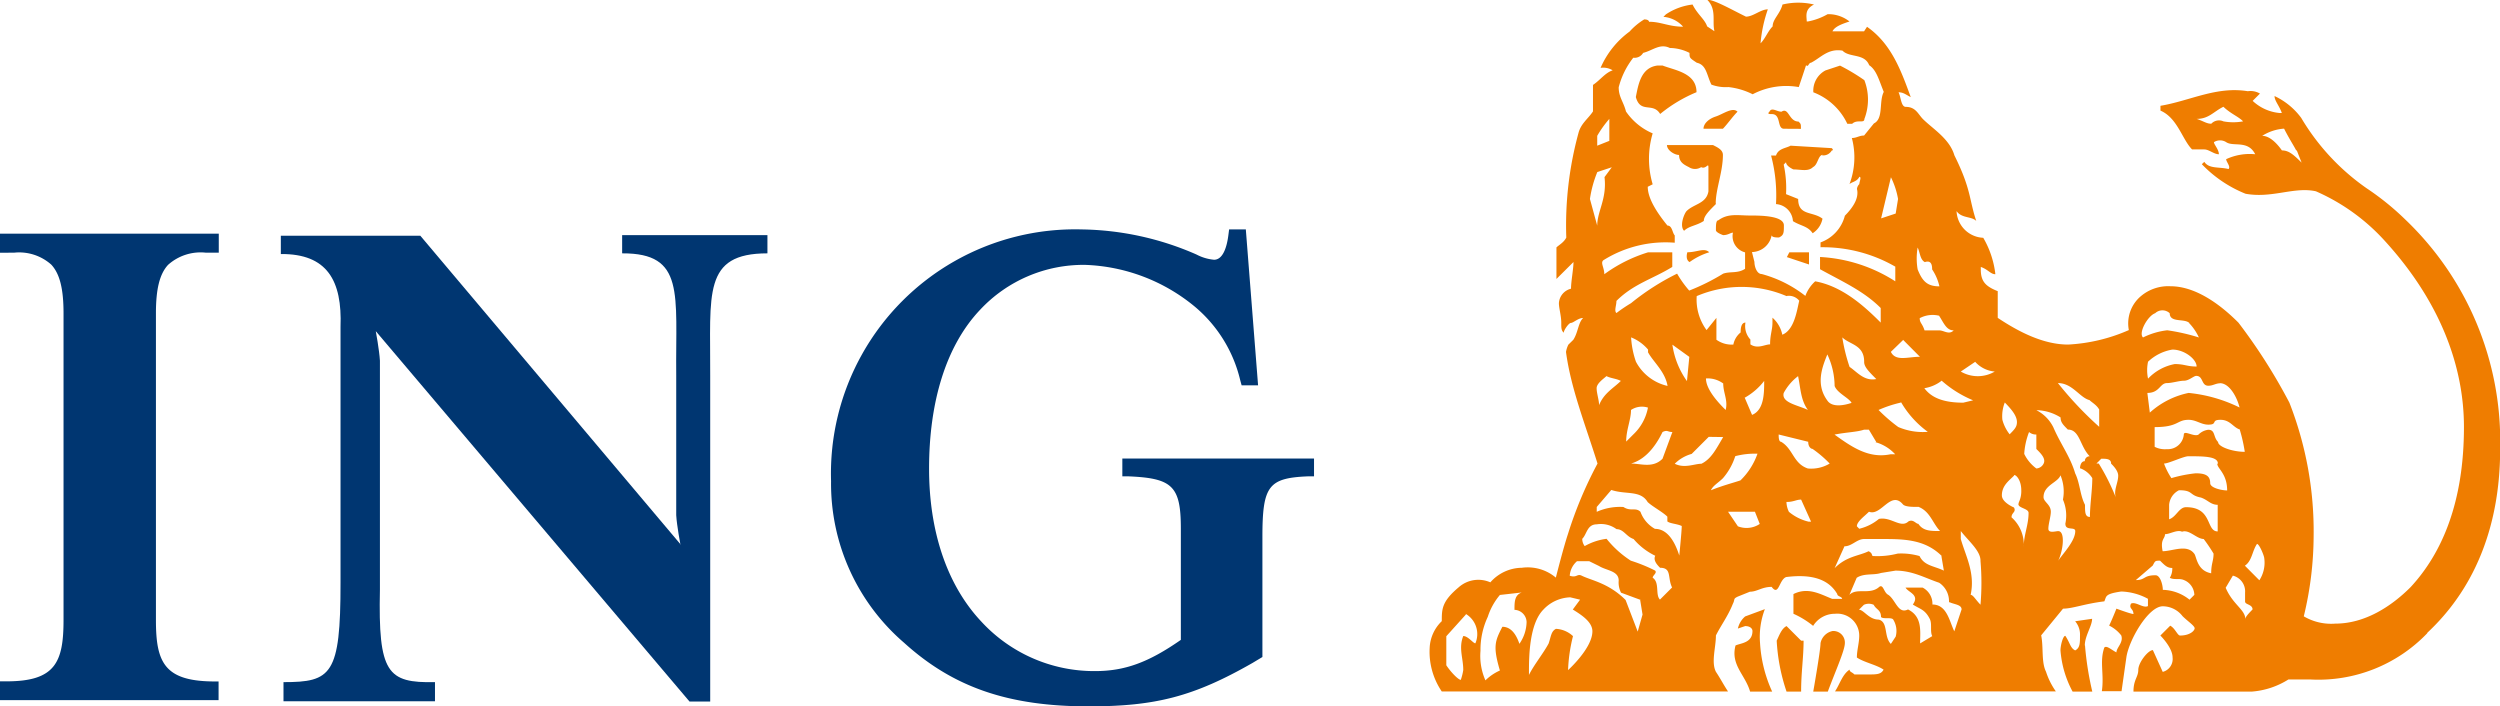 <svg xmlns="http://www.w3.org/2000/svg" viewBox="0 0 253.8 71.72"><defs><style>.cls-1{fill:#003671;}.cls-1,.cls-2{fill-rule:evenodd;}.cls-2{fill:#ef7d00;}</style></defs><path class="cls-1" d="M184.91,543.93a4.9,4.9,0,0,1,3.76,1.22c.86.93,1.24,2.45,1.24,4.94v31.13c0,4.3-.84,6.23-5.78,6.23h-.67v1.91h22.19v-1.9H205c-4.89-.07-5.71-2-5.71-6.23V550.09c0-2.48.38-4,1.23-4.92a4.94,4.94,0,0,1,3.82-1.24h1.33V542H183.46v1.94Z" transform="translate(-183.46 -518.28)"/><path class="cls-1" d="M252.54,573.58s-.37-1.94-.43-3V556.37c-.08-8.28.92-12.4-5.49-12.37v-1.85h14.75V544c-6.6,0-5.77,4.09-5.81,12.37V589.5l-2.1,0-31.85-37.6s.36,1.93.42,3v23.23c-.18,8.48.75,9.5,5.59,9.4v1.94H212.24v-1.94c4.85,0,5.8-.72,5.79-10.09V555.09l0-3.63c.18-4.7-1.36-7.43-6.06-7.39v-1.86h14.16l26.45,31.37Z" transform="translate(-183.46 -518.28)"/><path class="cls-1" d="M309.94,541.57h-1.7l-.08.62c-.12.92-.46,2.46-1.45,2.46a4.74,4.74,0,0,1-1.78-.53,29.91,29.91,0,0,0-11.69-2.55,24.79,24.79,0,0,0-25.41,25.56,21.3,21.3,0,0,0,7.42,16.41c5,4.53,10.6,6.45,18.74,6.45,6.79,0,10.67-1,16.63-4.41l1-.6V572.81c0-5.19.6-6,4.59-6.17l.65,0v-1.81H297.4v1.81l.65,0c4.45.19,5.29,1,5.29,5.32v11.28c-3.3,2.3-5.7,3.17-8.72,3.17a15.57,15.57,0,0,1-11.51-5c-3.58-3.79-5.33-9.31-5.33-15.55,0-6.72,1.69-12.45,5.18-16.13a14.35,14.35,0,0,1,10.66-4.56,18.44,18.44,0,0,1,11.1,4.21,13.92,13.92,0,0,1,4.65,7.51l.14.51h1.67l-1.24-15.78Z" transform="translate(-183.46 -518.28)"/><path class="cls-2" d="M429.86,582.58A15.3,15.3,0,0,1,418,587.26h-2.22a8.14,8.14,0,0,1-3.7,1.23H400.05c0-1.23.49-1.47.49-2.21s1-2,1.48-2l1,2.21a1.35,1.35,0,0,0,1-1.47c0-1-1.24-2.22-1.24-2.22l1-1c.49.25.74,1,1,1,1,0,1.48-.49,1.48-.74s-.74-.74-1.23-1.23a2.55,2.55,0,0,0-2-1c-1.48,0-3.45,3.45-3.7,5.18l-.49,3.44h-2c.25-1.72-.25-3,.25-4.43.24-.25.74.25,1.23.49,0-.49.74-1,.49-1.72a3.53,3.53,0,0,0-1.23-1c.25-.49.74-1.72.74-1.72s2,.74,1.72.49c0-.49-.49-.49-.24-1,.49-.24,1.23.5,1.72.25v-.74a6.07,6.07,0,0,0-2.71-.74c-1.72.25-1.48.5-1.72,1-2,.24-3.21.74-4.19.74l-2.22,2.71c.25,1.23,0,2.71.49,3.69a7.43,7.43,0,0,0,1,2H369.75c.49-.73.74-1.72,1.48-2.21,0,.24.24.24.49.49h1.48c.74,0,1.23,0,1.48-.49-.74-.5-2-.74-2.71-1.23,0-.74.24-1.48.24-2.22a2.23,2.23,0,0,0-2.46-2.22,2.59,2.59,0,0,0-2.22,1.23,8.86,8.86,0,0,0-2-1.23v-2c1.48-.74,2.71,0,3.94.49h1c0-.24-.49-.24-.49-.49-1-1.73-3-2-5.18-1.73-.74.25-.74,2-1.48,1-1,0-1.47.49-2.21.49l-1.24.5c-.49.24-.24.24-.49.73-.49,1.24-1.23,2.22-1.72,3.21,0,1.23-.5,2.71,0,3.69.49.74.73,1.24,1.23,2H329.83a7.16,7.16,0,0,1-1.23-4.43,4,4,0,0,1,1.23-2.71c0-1.23,0-2,1.73-3.45a3,3,0,0,1,3.2-.49,4.31,4.31,0,0,1,3.2-1.48,4.43,4.43,0,0,1,3.45,1s.74-2.95,1.23-4.43a41.19,41.19,0,0,1,3-7.15c-1.23-3.94-2.71-7.63-3.2-11.33a2.61,2.61,0,0,1,.24-.74l.5-.49c.49-.74.49-1.72,1-2.22-.49,0-1,.5-1.23.5s-.74.74-.74,1c-.25-.24-.25-.49-.25-1,0-.74-.24-1.48-.24-2a1.6,1.6,0,0,1,1.23-1.47c0-.74.25-2,.25-2.71l-1.73,1.72v-3.2c.25-.25.74-.49,1-1a35.58,35.58,0,0,1,1.23-10.59c.25-1,1-1.48,1.48-2.22V526.9c.74-.49,1.23-1.23,2-1.48a1.83,1.83,0,0,0-1.23-.25,9,9,0,0,1,2.95-3.69,6.65,6.65,0,0,1,1.48-1.23c.49,0,.49.24.49.24,1.24,0,2,.5,3.46.5a3,3,0,0,0-2-1l.25-.25a6.13,6.13,0,0,1,2.71-1c.49,1,1.23,1.48,1.48,2.22l.74.49c-.25-1,.25-2.22-.74-3.2.74,0,2.46,1,3.94,1.72.74,0,1.48-.74,2.22-.74a14.11,14.11,0,0,0-.74,3.45c.49-.49.74-1.23,1.23-1.72,0-.74.74-1.24,1-2.22a6.9,6.9,0,0,1,3.2,0c-1,.49-.74,1.23-.74,1.72H367a6.35,6.35,0,0,0,2-.74,3.46,3.46,0,0,1,2.22.74c-.74.25-1.48.5-1.73,1h3.21L373,521c2.47,1.72,3.45,4.43,4.44,7.14-.5-.25-.74-.49-1.24-.49.25.49.25,1.48.74,1.48,1,0,1.24.73,1.73,1.23,1,1,2.71,2,3.2,3.69,1.72,3.46,1.48,4.44,2.22,6.66-.5-.49-1.48-.25-2-1a2.83,2.83,0,0,0,2.71,2.71,9.47,9.47,0,0,1,1.23,3.7c-.49,0-.74-.49-1.48-.74v.25c0,1.23.49,1.72,1.72,2.21v2.71c2.22,1.48,4.69,2.71,7.15,2.71a17.55,17.55,0,0,0,6.16-1.47,3.61,3.61,0,0,1,1.23-3.45,4.3,4.3,0,0,1,3-1c2.46,0,4.93,1.72,6.9,3.7a56.7,56.7,0,0,1,5.17,8.12,35.84,35.84,0,0,1,2.46,13.56,35,35,0,0,1-1,8.13,5.47,5.47,0,0,0,3.2.74c3,0,5.67-1.73,7.64-3.7,3.2-3.45,5.42-8.63,5.42-16.26,0-5.91-2.22-12.57-8.13-19a20.55,20.55,0,0,0-6.9-4.93c-2.22-.49-4.43.74-7.14.25a12.71,12.71,0,0,1-4.44-3l.25-.24c.49.73,1.48.49,2.46.73.25-.24-.24-.73-.24-1a5.67,5.67,0,0,1,2.95-.5c-.74-1.47-2.22-.73-2.95-1.23a1.16,1.16,0,0,0-1.24,0c0,.25.5.74.5,1.23-.5,0-1-.49-1.48-.49H406c-1-1-1.48-3.2-3.21-3.94v-.49c3-.5,5.67-2,8.87-1.48a1.88,1.88,0,0,1,1.23.24l-.74.74a4.6,4.6,0,0,0,2.71,1.23h.25c-.25-.73-.74-1.23-.74-1.72a7.11,7.11,0,0,1,2.71,2.22,23,23,0,0,0,6.65,7.15,27.22,27.22,0,0,1,3.95,3.2,31.11,31.11,0,0,1,9.6,22.91c0,3.45-.24,12.32-7.39,19Zm-68.73,5.91c-.5-1.72-2-2.71-1.48-4.68.49-.24,1.72-.24,1.72-1.47,0-.25-.24-.5-.74-.5l-.74.25a2.25,2.25,0,0,1,.74-1.23l2-.74a7.87,7.87,0,0,0-.49,3.45,13.72,13.72,0,0,0,1.23,4.92Zm34-4.68a31.41,31.41,0,0,0,.74,4.68h-2a10.48,10.48,0,0,1-1.23-4.18c0-.5.25-1.48.49-1.48.5.74.5,1.23,1,1.48.49-.25.49-.74.49-1.48a2.09,2.09,0,0,0-.49-1.48l1.72-.25c0,.74-.74,1.73-.74,2.71Zm-28.82,4.68h-1.48a19.19,19.19,0,0,1-1-5.17c.24-.49.49-1.23,1-1.48h0l1.48,1.48h.25c0,1.73-.25,3.2-.25,5.17Zm2.71,0h-1.48s.74-4.18.74-4.92a1.57,1.57,0,0,1,1.23-1.23,1.17,1.17,0,0,1,1.24,1.23c0,.74-1,2.95-1.73,4.92Zm40.16-59.37c-1,.49-1.48,1.23-2.71,1.23.74.25,1,.49,1.48.49a1.08,1.08,0,0,1,1.23-.24,5.44,5.44,0,0,0,2,0c-.49-.5-1.23-.75-2-1.48Zm-62.34,1.23a10.65,10.65,0,0,0-1.23,1.72v1l1.23-.49v-2.22Zm69.73,3.2c-.25-.49-.74-1.23-1.23-2.21a4.73,4.73,0,0,0-2.22.73c.74,0,1.48.74,2,1.48.74,0,1.23.49,2,1.24l-.49-1.24Zm-40.65,11.83a14.73,14.73,0,0,0-7.64-2v-.49a3.91,3.91,0,0,0,2.47-2.71c.73-.74,1.47-1.73,1.23-2.71a.79.79,0,0,1,.24-.5c0-.24.25-.74,0-.74-.24.5-.74.5-1,.74a7.67,7.67,0,0,0,.24-4.68c.5,0,.74-.25,1.24-.25l1-1.23c1-.49.49-2.22,1-3.2-.5-1.23-.74-2.22-1.48-2.71-.49-1.23-2-.74-2.71-1.48-1.48-.25-2.22.74-3.2,1.23-.25,0-.25.49-.5.25-.24.74-.49,1.48-.74,2.22a7.34,7.34,0,0,0-4.68.73,7.17,7.17,0,0,0-2.46-.73,4.16,4.16,0,0,1-1.73-.25c-.49-1-.49-2-1.48-2.22-.74-.49-.74-.49-.74-1a4.57,4.57,0,0,0-2-.5c-1-.49-1.72.25-2.71.5a1,1,0,0,1-1,.49,8.15,8.15,0,0,0-1.48,3c0,1,.49,1.47.74,2.46a6.25,6.25,0,0,0,2.71,2.22,9.1,9.1,0,0,0,0,5.17l-.5.25c0,1.23,1,2.71,2,3.94.49,0,.49.74.74,1v.74a11.88,11.88,0,0,0-7.15,1.72c-.49.25,0,.74,0,1.48a14.86,14.86,0,0,1,4.43-2.22h2.47v1.48c-2,1.23-3.94,1.72-5.67,3.45,0,.49-.25,1,0,1.23a15.5,15.5,0,0,1,1.48-1,24.66,24.66,0,0,1,4.68-3,10.82,10.82,0,0,0,1.23,1.72,21.74,21.74,0,0,0,3.45-1.72c.74-.25,1.48,0,2.22-.49V543.9a1.69,1.69,0,0,1-1.23-2c-.25,0-.49.25-1,.25,0,0-.73-.25-.73-.5,0-.49,0-1,.24-1,1-.74,2-.49,3.21-.49,1,0,3.45,0,3.45,1,0,.74,0,1-.5,1.23-.24,0-.74,0-.74-.24a2.08,2.08,0,0,1-2,1.72l.25,1c0,.49.25,1.23.74,1.23a12.39,12.39,0,0,1,4.43,2.22,3.74,3.74,0,0,1,1-1.48c2.71.49,4.93,2.46,6.65,4.19v-1.48c-1.72-1.73-3.94-2.71-6.16-3.94v-1.24a15.62,15.62,0,0,1,7.64,2.47v-1.48Zm-30.31-9.61a11.53,11.53,0,0,0-.74,2.71l.74,2.71c0-1.48,1-2.71.74-4.93l.74-1-1.48.49Zm29.82.49-1,4.19,1.48-.49.24-1.48a8,8,0,0,0-.73-2.22Zm4.18,9.37c0-.25,0-1-.74-.74-.49-.25-.49-1-.73-1.48a6.45,6.45,0,0,0,0,2.22c.49,1.23,1,1.72,2.21,1.72a5.12,5.12,0,0,0-.74-1.72Zm-14.78,2.71a11.62,11.62,0,0,0-9.12,0,5.22,5.22,0,0,0,1,3.45l1-1.24v2.22a2.65,2.65,0,0,0,1.72.49,2.09,2.09,0,0,1,.74-1.23c0-.24,0-1,.49-1h0a2,2,0,0,0,.5,1.72v.49c.74.5,1.47,0,2,0,0-1,.24-1.47.24-2.21v-.5a3.14,3.14,0,0,1,1,1.73c1.23-.49,1.48-2.47,1.72-3.45a1.35,1.35,0,0,0-1.23-.49Zm15.52,2a2.79,2.79,0,0,0-2,.24c0,.5.25.5.49,1.24h1.48c.5,0,1,.49,1.48,0-.74,0-1-.74-1.48-1.48Zm25.38.74c-.49-.5-2,0-2-1a1.08,1.08,0,0,0-1.48,0c-.74.25-1.73,2-1.23,2.46a7.4,7.4,0,0,1,2.46-.73,20.17,20.17,0,0,1,3.21.73,5.28,5.28,0,0,0-1-1.47Zm-29.07,1.72L375.42,554c.49,1,1.72.5,2.95.5l-1.72-1.73ZM372.71,555c0-1.73-1.48-1.73-2.22-2.47a17.71,17.71,0,0,0,.74,3c.74.49,1.48,1.48,2.71,1.23-.74-.74-1.23-1.23-1.23-1.72Zm-19.47-1.73a8.41,8.41,0,0,0,1.48,3.7l.24-2.46-1.72-1.24Zm-2.47.74v-.24a4.36,4.36,0,0,0-1.72-1.24,9,9,0,0,0,.49,2.47,4.84,4.84,0,0,0,3.21,2.46c-.25-1.48-1.48-2.46-2-3.45Zm53.23-.24a4.72,4.72,0,0,0-2.47,1.23,4.11,4.11,0,0,0,0,1.72,5,5,0,0,1,2.71-1.48c1,0,1.23.25,2.22.25,0-.74-1.23-1.72-2.46-1.72ZM384,555l-1.48,1a3.4,3.4,0,0,0,3.45,0,3,3,0,0,1-2-1Zm-14.29,2.46a7.62,7.62,0,0,0-.74-3.2c-.49,1.23-1.23,3,0,4.68.49.74,1.73.49,2.46.24-.24-.49-1.47-1-1.72-1.72Zm-23.16-1h0c-.25.24-1,.73-1,1.23s.25,1.23.25,1.72c.49-1.23,1.47-1.72,2.21-2.46-.49-.25-1-.25-1.47-.49Zm34,.49a3.82,3.82,0,0,1-1.73.74c.74,1,2,1.47,3.95,1.47l1-.24a11.33,11.33,0,0,1-3.2-2Zm-14.54-.49a5.23,5.23,0,0,0-1.47,1.72c-.25,1,1.47,1.23,2.46,1.72-.74-1-.74-2.21-1-3.44Zm42.87.73c-.49,0-.74.25-1.23.25-.74,0-.49-1-1.23-1-.25,0-.74.49-1.23.49s-1.23.24-1.73.24c-.74,0-.74,1-2,1l.25,2a8.36,8.36,0,0,1,3.94-2,15,15,0,0,1,5.17,1.48c-.24-1-1-2.47-2-2.47Zm-50.51,0a2.65,2.65,0,0,0-1.72-.49c0,1,1,2.22,2,3.2.25-1-.25-1.72-.25-2.71Zm2.22,1.48.74,1.73c1.23-.5,1.23-2.22,1.23-3.45a6.53,6.53,0,0,1-2,1.72Zm36,1.23c-.24-.49-.74-.74-1-1-1-.25-1.73-1.73-3.21-1.73a36.19,36.19,0,0,0,4.19,4.44v-1.73Zm-9.61-.74a3.78,3.78,0,0,0-.24,1.73,4,4,0,0,0,.74,1.48c.49-.5.74-.74.74-1.24,0-.73-.74-1.47-1.24-2Zm-10.59,0a12.19,12.19,0,0,0-2.22.74,16.46,16.46,0,0,0,2,1.73,6.3,6.3,0,0,0,3,.49,9.85,9.85,0,0,1-2.71-3Zm-27.35.74c0,1-.49,2-.49,3.21l.74-.74a5,5,0,0,0,1.47-2.71,2,2,0,0,0-1.72.24Zm61.84,2c-.74-.24-1-1-2-1s-.24.49-1.23.49c-.74,0-1.23-.49-2-.49-1.23,0-1,.74-3.45.74v2a2.26,2.26,0,0,0,1.23.24,1.63,1.63,0,0,0,1.73-1.47c0-.5,1,.24,1.48,0a1.7,1.7,0,0,1,1-.5c.74,0,.49.74,1,1.24,0,.49,1.47,1,2.71,1a16,16,0,0,0-.5-2.22Zm-36.95,1.24-.74-1.24h-.49c-.74.25-1.73.25-3,.5,1.72,1.23,3.45,2.46,5.67,2h.49a4.29,4.29,0,0,0-2-1.23Zm-21.69-1c-.49,1-1.48,2.71-3.2,3.2,1,0,2.22.5,3.2-.49l1-2.71c-.49,0-.49-.25-1,0Zm37.95,1.72v-1.47a1.05,1.05,0,0,1-.74-.25,7.3,7.3,0,0,0-.49,2.22,4,4,0,0,0,1.23,1.48.88.88,0,0,0,.74-.5c.24-.49-.25-1-.74-1.48Zm-22.67,0c-.24,0-.49-.24-.49-.73l-3-.74c0,.24,0,.74.25.74,1.23.73,1.23,2.21,2.71,2.71a3.64,3.64,0,0,0,2.22-.5,11.62,11.62,0,0,0-1.73-1.48Zm-10.59-1.23-1.73,1.73a3.89,3.89,0,0,0-1.72,1c1,.5,2,0,2.71,0,1-.49,1.48-1.48,2.21-2.71Zm37.69,3.21s0-.74.49-.74a.49.49,0,0,1,.5-.5c-1-1-1-2.71-2.22-2.71-.49-.49-.74-.74-.74-1.23a4.77,4.77,0,0,0-2.46-.74,3.87,3.87,0,0,1,1.72,1.73c.74,1.72,1.73,3,2.22,4.68.49,1,.49,2.22,1,3.2,0,.74,0,1.23.5,1.23,0-1.23.24-2.71.24-3.94a2.41,2.41,0,0,0-1.23-1Zm-35-1.24a6.39,6.39,0,0,1-1.24,2.22c-.49.49-1,.74-1.23,1.23,1.23-.49,2.22-.74,3-1a7,7,0,0,0,1.73-2.71,7.79,7.79,0,0,0-2.22.24Zm49,.74c0-.74-1.48-.74-3-.74-.49,0-2,.74-2.47.74a7.25,7.25,0,0,0,.75,1.48,13.71,13.71,0,0,1,2.46-.49c1,0,1.48.24,1.48,1,0,.5,1.23.74,1.72.74,0-1.72-1-2.21-1-2.71Zm-10.84,0c0-.49-.5-.49-1-.49l-.49.49h.24a22.25,22.25,0,0,1,1.73,3.45c-.25-.74.24-1.48.24-2.22,0-.49-.49-1-.73-1.23Zm-9.37,3.94a2.63,2.63,0,0,0,.25-1.23c0-1.23-.74-1.72-.74-1.48-.49.5-1.23,1-1.23,2,0,.73,1.23,1.23,1.23,1.23.25.49-.25.49-.25,1a3.71,3.71,0,0,1,1.24,3c0-1.23.49-2.21.49-3.45,0-.49-1.23-.49-1-1Zm20.21.25c-.74,0-1-.49-1.73-.74-1.23-.24-.74-.74-2.22-.74a1.81,1.81,0,0,0-1,1.48V571c.74-.25,1-1.23,1.72-1.23,2.71,0,2,2.46,3.21,2.46v-2.71ZM366.3,569c-.49,0-.74.24-1.48.24a2.43,2.43,0,0,0,.25,1,4.87,4.87,0,0,0,2,1h.25l-1-2.22Zm11.83.74c-.5,0-1.24,0-1.48-.25-1.23-1.48-2.22,1.23-3.45.74-.49.49-1.23,1-1.23,1.48l.24.25a4.88,4.88,0,0,0,2-1c1.24-.25,2.22,1,3,.25.49-.25.74.25,1,.25.49.73,1.23.73,2.21.73-.74-.73-1-2-2.21-2.46Zm15,1.73a4.08,4.08,0,0,0-.24-2.47,4.3,4.3,0,0,0-.25-2.47c-.25.74-1.72,1-1.72,2.22,0,.49.74.74.74,1.48,0,.49-.25,1.24-.25,1.73s.74.24,1,.24c.74,0,.5,2,0,3,.5-.74,1.73-2,1.73-3,0-.49-1,0-1-.73Zm-31.53-1.24h-2.71l1,1.48a2.4,2.4,0,0,0,2.22-.24l-.49-1.24Zm-8.87,1v-.5c-.5-.49-1.48-1-2-1.48-.73-1.23-2.21-.73-3.69-1.23l-1.48,1.73v.49a5.81,5.81,0,0,1,2.71-.49c.74.49,1.23,0,1.73.49a3.26,3.26,0,0,0,1.47,1.73c1.24,0,2,1.23,2.47,2.71,0,0,.25-2.47.25-3-.5-.24-1.24-.24-1.48-.49ZM407.2,573c-.74,0-1.48-1-2.22-.74-.49-.24-1.23.25-1.73.25,0,.49-.49.49-.24,1.73,1,0,2.46-.74,3.2.24.25.25.25,1.73,1.73,2,0-1,.24-1.23.24-2a15.83,15.83,0,0,0-1-1.48Zm-26.61,1.73c-1.73-1.73-3.94-1.73-6.16-1.73h-1.72c-.74,0-1.24.74-2,.74l-1,2.22c1.23-1.23,2.46-1.23,3.45-1.72.49.24.24.49.49.49a8.21,8.21,0,0,0,2.46-.25,6.74,6.74,0,0,1,2.22.25c.49,1,1.48,1,2.47,1.48l-.25-1.48Zm32-1.23c-.5.74-.5,1.72-1.23,2.21l1.47,1.48a3.28,3.28,0,0,0,.5-2.22c0-.24-.5-1.47-.74-1.47ZM352,575.93c-.25-.25-.74-.74-.5-1.23A6.7,6.7,0,0,1,349.3,573c-.74-.24-1-1-1.73-1a2.66,2.66,0,0,0-2-.49c-1,0-1,1-1.48,1.47a1.2,1.2,0,0,0,.25.74,6,6,0,0,1,2.22-.74,10.24,10.24,0,0,0,2.46,2.22,16.36,16.36,0,0,1,2.46,1c.25.24-.24.49-.24.73.74.5.24,1.73.74,2.22l1.23-1.23c-.49-1,0-2-1.23-2Zm32.52-.74c0-1-1.23-2-2-3V573c.49,1.73,1.48,3.45,1,5.67.25,0,.5.49,1,1h0a26,26,0,0,0,0-4.43Zm20.7,2c-.5-.25-1,0-1.48-.25a1.81,1.81,0,0,0,.25-1c-.5,0-.75-.25-1.24-.74-.49,0-.49,0-.74.49l-1.72,1.48c1,0,.74-.49,2-.49.49,0,.74,1,.74,1.48a4.51,4.51,0,0,1,2.71,1l.49-.49a1.67,1.67,0,0,0-1-1.48Zm-55.19,2-2-.74a2.26,2.26,0,0,1-.24-1.23c0-1-1.23-1-2-1.48l-1-.49h-1.23a2.15,2.15,0,0,0-.74,1.48c.74.24.74-.25,1.23,0,1,.49,2.71.74,4.44,2.46l1.23,3.21.49-1.73-.24-1.48Zm61.35.25v-1a1.64,1.64,0,0,0-1.24-1.72l-.73,1.23c.73,1.72,2,2.22,2,3.2,0-.24.24-.49.73-1,0-.5-.73-.5-.73-.74Zm-30.06,0a2.24,2.24,0,0,0-1-2c-1.48-.5-2.71-1.23-4.43-1.23l-1.48.24c-.74.25-1.72,0-2.46.49l-.74,1.73c.74-.74,2,0,2.95-.74.5-.49.5.49,1,.74.74.49,1,2,2,1.48,1.48.74,1.23,2.22,1.23,3.45l1.23-.74c-.24-.49,0-1.23-.24-1.73-.5-1-1-1-1.73-1.48.74-1-.49-1.23-.74-1.72h1.73a1.85,1.85,0,0,1,1,1.72c1.48,0,1.73,1.73,2.22,2.72l.74-2.22c0-.5-.74-.5-1.23-.74Zm-5.67,1.72c-.24-.24-1,0-1.23-.24,0-.74-.49-.74-.74-1.24a1.21,1.21,0,0,0-1,0l-.5.5c.5,0,1,1,2,1,1,.25.5,1.73,1.24,2.47l.49-.74a2.19,2.19,0,0,0-.25-1.73Zm-32.52-1,.74-1-1-.24a3.9,3.9,0,0,0-2.71,1.23c-1.48,1.48-1.48,4.93-1.48,6.4v.25c.49-1,1.48-2.22,2-3.2.25-.74.25-1.23.74-1.48a2.73,2.73,0,0,1,1.73.74,16.42,16.42,0,0,0-.5,3.45s2.47-2.22,2.47-3.94c0-1-1.23-1.73-2-2.22Zm-5.92,0c0-.74,0-1.48.74-1.73l-2.22.25a6.54,6.54,0,0,0-1.23,2.22,7.87,7.87,0,0,0-.74,3.45,6.14,6.14,0,0,0,.5,3,5,5,0,0,1,1.47-1c-.73-2.47-.49-3,.25-4.44,1,0,1.48,1,1.73,1.73a4,4,0,0,0,.73-2.22,1.28,1.28,0,0,0-1.23-1.23Zm-4.92.49-2,2.22v2.95c.49.74,1.23,1.48,1.47,1.48a5.59,5.59,0,0,0,.25-1c0-1.23-.49-2.22,0-3.45.49,0,1,.74,1.23.74a2.38,2.38,0,0,0-1-3ZM352,529.85c-.74-1.23-2,0-2.47-1.72.25-1.23.5-3,2.22-3.2h.49c1.24.49,3.45.74,3.45,2.71a14.72,14.72,0,0,0-3.69,2.21Zm19.46,1H371a6.29,6.29,0,0,0-3.45-3.2,2.33,2.33,0,0,1,1.23-2.22l1.48-.49a20.13,20.13,0,0,1,2.47,1.48,5.46,5.46,0,0,1,0,3.94c0,.49-.74,0-1.24.49Zm-6.89.5c-.74,0-.25-1.49-1.24-1.49-.24,0-.49,0-.24-.24.24-.49.74,0,1.23,0,.74-.49.74,1,1.72,1,.25.24.25.24.25.74Zm-6.17,0h-2c0-.5.5-1,1.24-1.24s1.72-1,2.21-.49c-.49.49-1,1.23-1.48,1.73Zm-.73,7.63c-.74.74-1.24,1.24-1.24,1.73-.74.49-1.48.49-2,1-.49-.49,0-1.72.25-2,.74-.74,2-.74,2.22-2v-2.46c0-.49-.25.24-.74,0a1.14,1.14,0,0,1-1.24,0c-.49-.25-1-.49-1-1.24-.49,0-1.23-.49-1.23-1h4.68c.49.25,1,.49,1,1,0,1.73-.73,3.46-.73,4.93ZM368.52,534c-.49,0-.49,1-1,1.24-.49.49-1.23.24-2,.24-.49-.24-.74-.49-.74-.73l-.24.24a11.34,11.34,0,0,1,.24,3l1.23.49c0,1.73,1.48,1.23,2.47,2a2.26,2.26,0,0,1-1,1.48c-.49-.74-1.23-.74-2-1.23a1.85,1.85,0,0,0-1.72-1.73,15.78,15.78,0,0,0-.5-4.93h.5c.24-.73,1-.73,1.48-1l4.18.25c.25.24,0,.24,0,.24a1,1,0,0,1-1,.49ZM355,544.89c-.49-.25-.24-1-.24-1,1,0,1.72-.49,2.22,0a6.85,6.85,0,0,0-2,1Zm9.86-.5.25-.49h2v1.23l-2.22-.74Z" transform="translate(-183.46 -518.28)"/></svg>